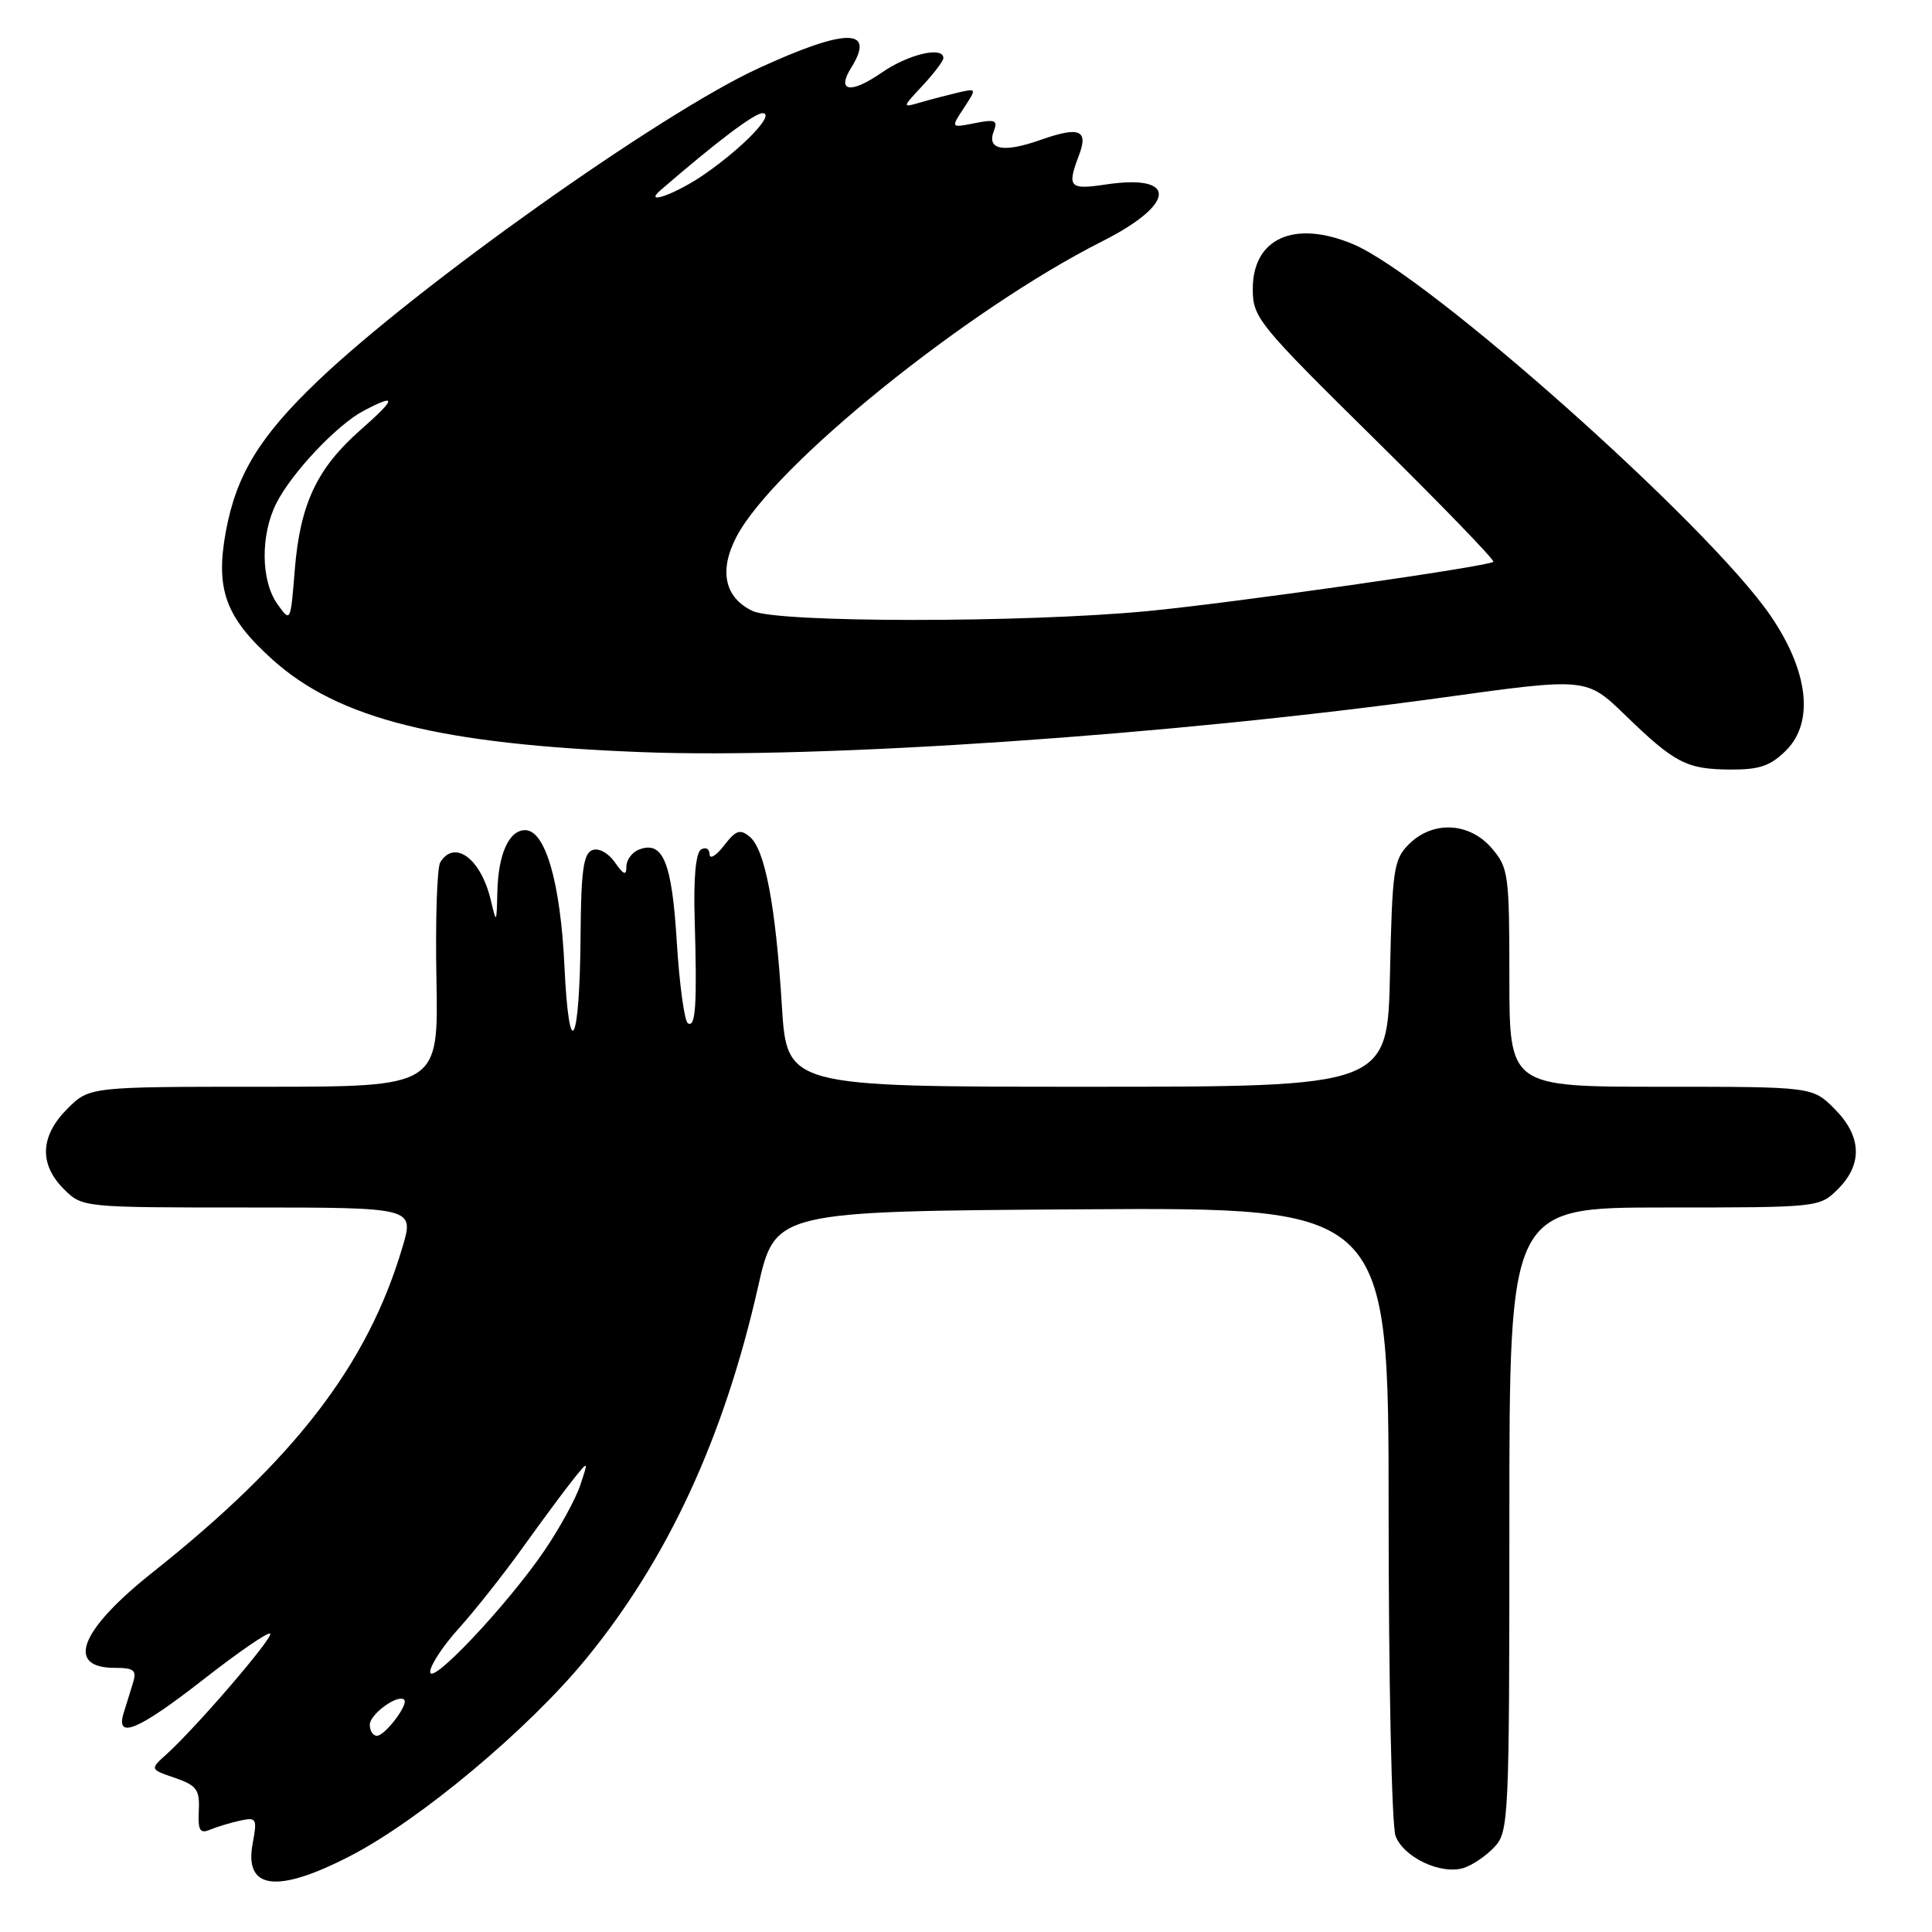<?xml version="1.0" encoding="UTF-8" standalone="no"?>
<!DOCTYPE svg PUBLIC "-//W3C//DTD SVG 1.1//EN" "http://www.w3.org/Graphics/SVG/1.1/DTD/svg11.dtd" >
<svg xmlns="http://www.w3.org/2000/svg" xmlns:xlink="http://www.w3.org/1999/xlink" version="1.1" viewBox="0 0 256 256">
 <g >
 <path fill="currentColor"
d=" M 46.38 245.94 C 55.63 241.17 69.96 229.18 77.64 219.82 C 88.49 206.58 95.92 190.51 100.45 170.50 C 102.71 160.50 102.71 160.50 143.36 160.24 C 184.00 159.98 184.00 159.98 184.00 200.42 C 184.00 222.67 184.41 241.95 184.92 243.28 C 186.00 246.13 190.98 248.46 193.96 247.51 C 195.12 247.14 196.95 245.89 198.03 244.73 C 199.92 242.71 200.00 241.00 200.00 201.31 C 200.00 160.00 200.00 160.00 220.55 160.00 C 241.03 160.00 241.10 159.99 243.55 157.55 C 246.85 154.24 246.68 150.53 243.08 146.92 C 240.15 144.00 240.15 144.00 220.08 144.00 C 200.00 144.00 200.00 144.00 200.00 129.56 C 200.00 115.85 199.88 114.97 197.66 112.39 C 194.70 108.94 189.85 108.71 186.69 111.86 C 184.66 113.89 184.48 115.17 184.18 129.02 C 183.86 144.00 183.86 144.00 144.06 144.00 C 104.27 144.00 104.27 144.00 103.60 133.25 C 102.78 119.97 101.36 112.55 99.35 110.88 C 98.06 109.81 97.51 110.00 95.93 112.05 C 94.89 113.40 94.03 113.91 94.02 113.19 C 94.01 112.47 93.50 112.19 92.89 112.57 C 92.19 113.00 91.88 116.39 92.05 121.87 C 92.38 133.15 92.18 136.23 91.15 135.59 C 90.69 135.31 90.03 130.47 89.68 124.85 C 89.04 114.25 87.85 111.35 84.68 112.57 C 83.75 112.92 83.00 113.94 83.00 114.83 C 83.00 116.07 82.65 115.94 81.47 114.26 C 80.59 113.00 79.32 112.32 78.47 112.65 C 77.31 113.10 76.99 115.45 76.93 123.86 C 76.83 138.54 75.42 141.27 74.79 128.00 C 74.27 116.95 72.26 110.00 69.59 110.00 C 67.44 110.00 66.02 113.16 65.90 118.18 C 65.80 122.41 65.78 122.43 65.03 119.26 C 63.73 113.79 60.25 111.18 58.34 114.25 C 57.91 114.94 57.68 121.91 57.83 129.75 C 58.10 144.00 58.10 144.00 34.97 144.00 C 11.85 144.00 11.85 144.00 8.92 146.92 C 5.32 150.53 5.15 154.24 8.45 157.55 C 10.91 160.00 10.91 160.00 32.90 160.00 C 54.89 160.00 54.89 160.00 53.33 165.25 C 48.71 180.85 39.06 193.39 20.18 208.38 C 10.59 216.00 8.63 221.00 15.22 221.00 C 17.77 221.00 18.14 221.31 17.62 223.00 C 17.28 224.10 16.72 225.90 16.38 227.00 C 15.29 230.56 18.35 229.26 27.00 222.50 C 31.58 218.92 35.54 216.20 35.80 216.46 C 36.28 216.94 26.00 228.90 22.04 232.47 C 19.86 234.44 19.86 234.44 23.18 235.58 C 26.07 236.58 26.48 237.14 26.34 239.93 C 26.22 242.56 26.49 243.01 27.84 242.44 C 28.76 242.06 30.54 241.52 31.82 241.24 C 33.99 240.77 34.10 240.97 33.48 244.27 C 32.33 250.38 36.68 250.95 46.38 245.94 Z  M 236.67 99.43 C 240.43 95.67 239.62 88.87 234.55 81.50 C 226.23 69.43 189.20 36.49 179.28 32.35 C 171.51 29.10 166.00 31.56 166.00 38.28 C 166.00 42.09 166.67 42.91 182.13 58.16 C 191.01 66.91 198.09 74.24 197.88 74.44 C 197.25 75.06 163.23 79.91 152.00 80.98 C 135.58 82.54 103.06 82.53 99.73 80.96 C 96.01 79.21 95.23 75.61 97.60 71.10 C 102.53 61.70 128.14 41.01 146.06 31.97 C 155.86 27.02 156.09 23.01 146.49 24.45 C 141.70 25.17 141.36 24.81 142.96 20.60 C 144.25 17.21 143.05 16.72 137.90 18.53 C 132.97 20.28 130.73 19.86 131.68 17.38 C 132.24 15.93 131.87 15.78 129.16 16.32 C 125.98 16.95 125.98 16.95 127.71 14.32 C 129.43 11.70 129.42 11.69 126.97 12.26 C 125.61 12.58 123.38 13.16 122.00 13.56 C 119.50 14.29 119.50 14.29 122.25 11.34 C 123.76 9.72 125.00 8.08 125.00 7.70 C 125.00 6.08 120.33 7.19 116.79 9.65 C 112.70 12.48 110.80 12.15 112.79 8.97 C 116.10 3.66 112.08 3.71 100.39 9.10 C 87.48 15.06 55.27 37.93 42.15 50.44 C 34.43 57.80 31.32 62.89 29.93 70.40 C 28.52 78.07 29.87 81.80 36.12 87.41 C 44.84 95.26 58.27 98.62 85.00 99.66 C 108.77 100.58 155.10 97.42 191.36 92.40 C 210.22 89.79 210.22 89.79 215.36 94.77 C 221.94 101.14 223.47 101.93 229.30 101.97 C 233.14 101.99 234.60 101.49 236.67 99.43 Z  M 49.00 228.54 C 49.00 227.13 52.75 224.42 53.56 225.23 C 54.17 225.83 51.01 230.00 49.94 230.00 C 49.42 230.00 49.00 229.34 49.00 228.54 Z  M 57.00 221.53 C 57.00 220.67 58.72 218.05 60.83 215.73 C 62.93 213.40 66.75 208.57 69.31 205.00 C 71.87 201.43 74.87 197.38 75.98 196.00 C 77.99 193.50 77.99 193.50 76.87 196.84 C 76.25 198.68 74.11 202.57 72.12 205.49 C 67.22 212.67 57.00 223.52 57.00 221.53 Z  M 36.75 80.03 C 34.56 76.94 34.50 70.90 36.61 66.70 C 38.64 62.66 44.67 56.27 48.20 54.42 C 52.65 52.08 52.53 52.78 47.77 56.97 C 41.98 62.07 39.77 66.78 39.06 75.50 C 38.50 82.49 38.50 82.50 36.75 80.03 Z  M 87.55 25.18 C 94.94 18.79 99.96 15.00 101.03 15.00 C 102.82 15.00 98.56 19.48 93.32 23.11 C 89.59 25.69 85.09 27.31 87.55 25.18 Z "/>
</g>
</svg>